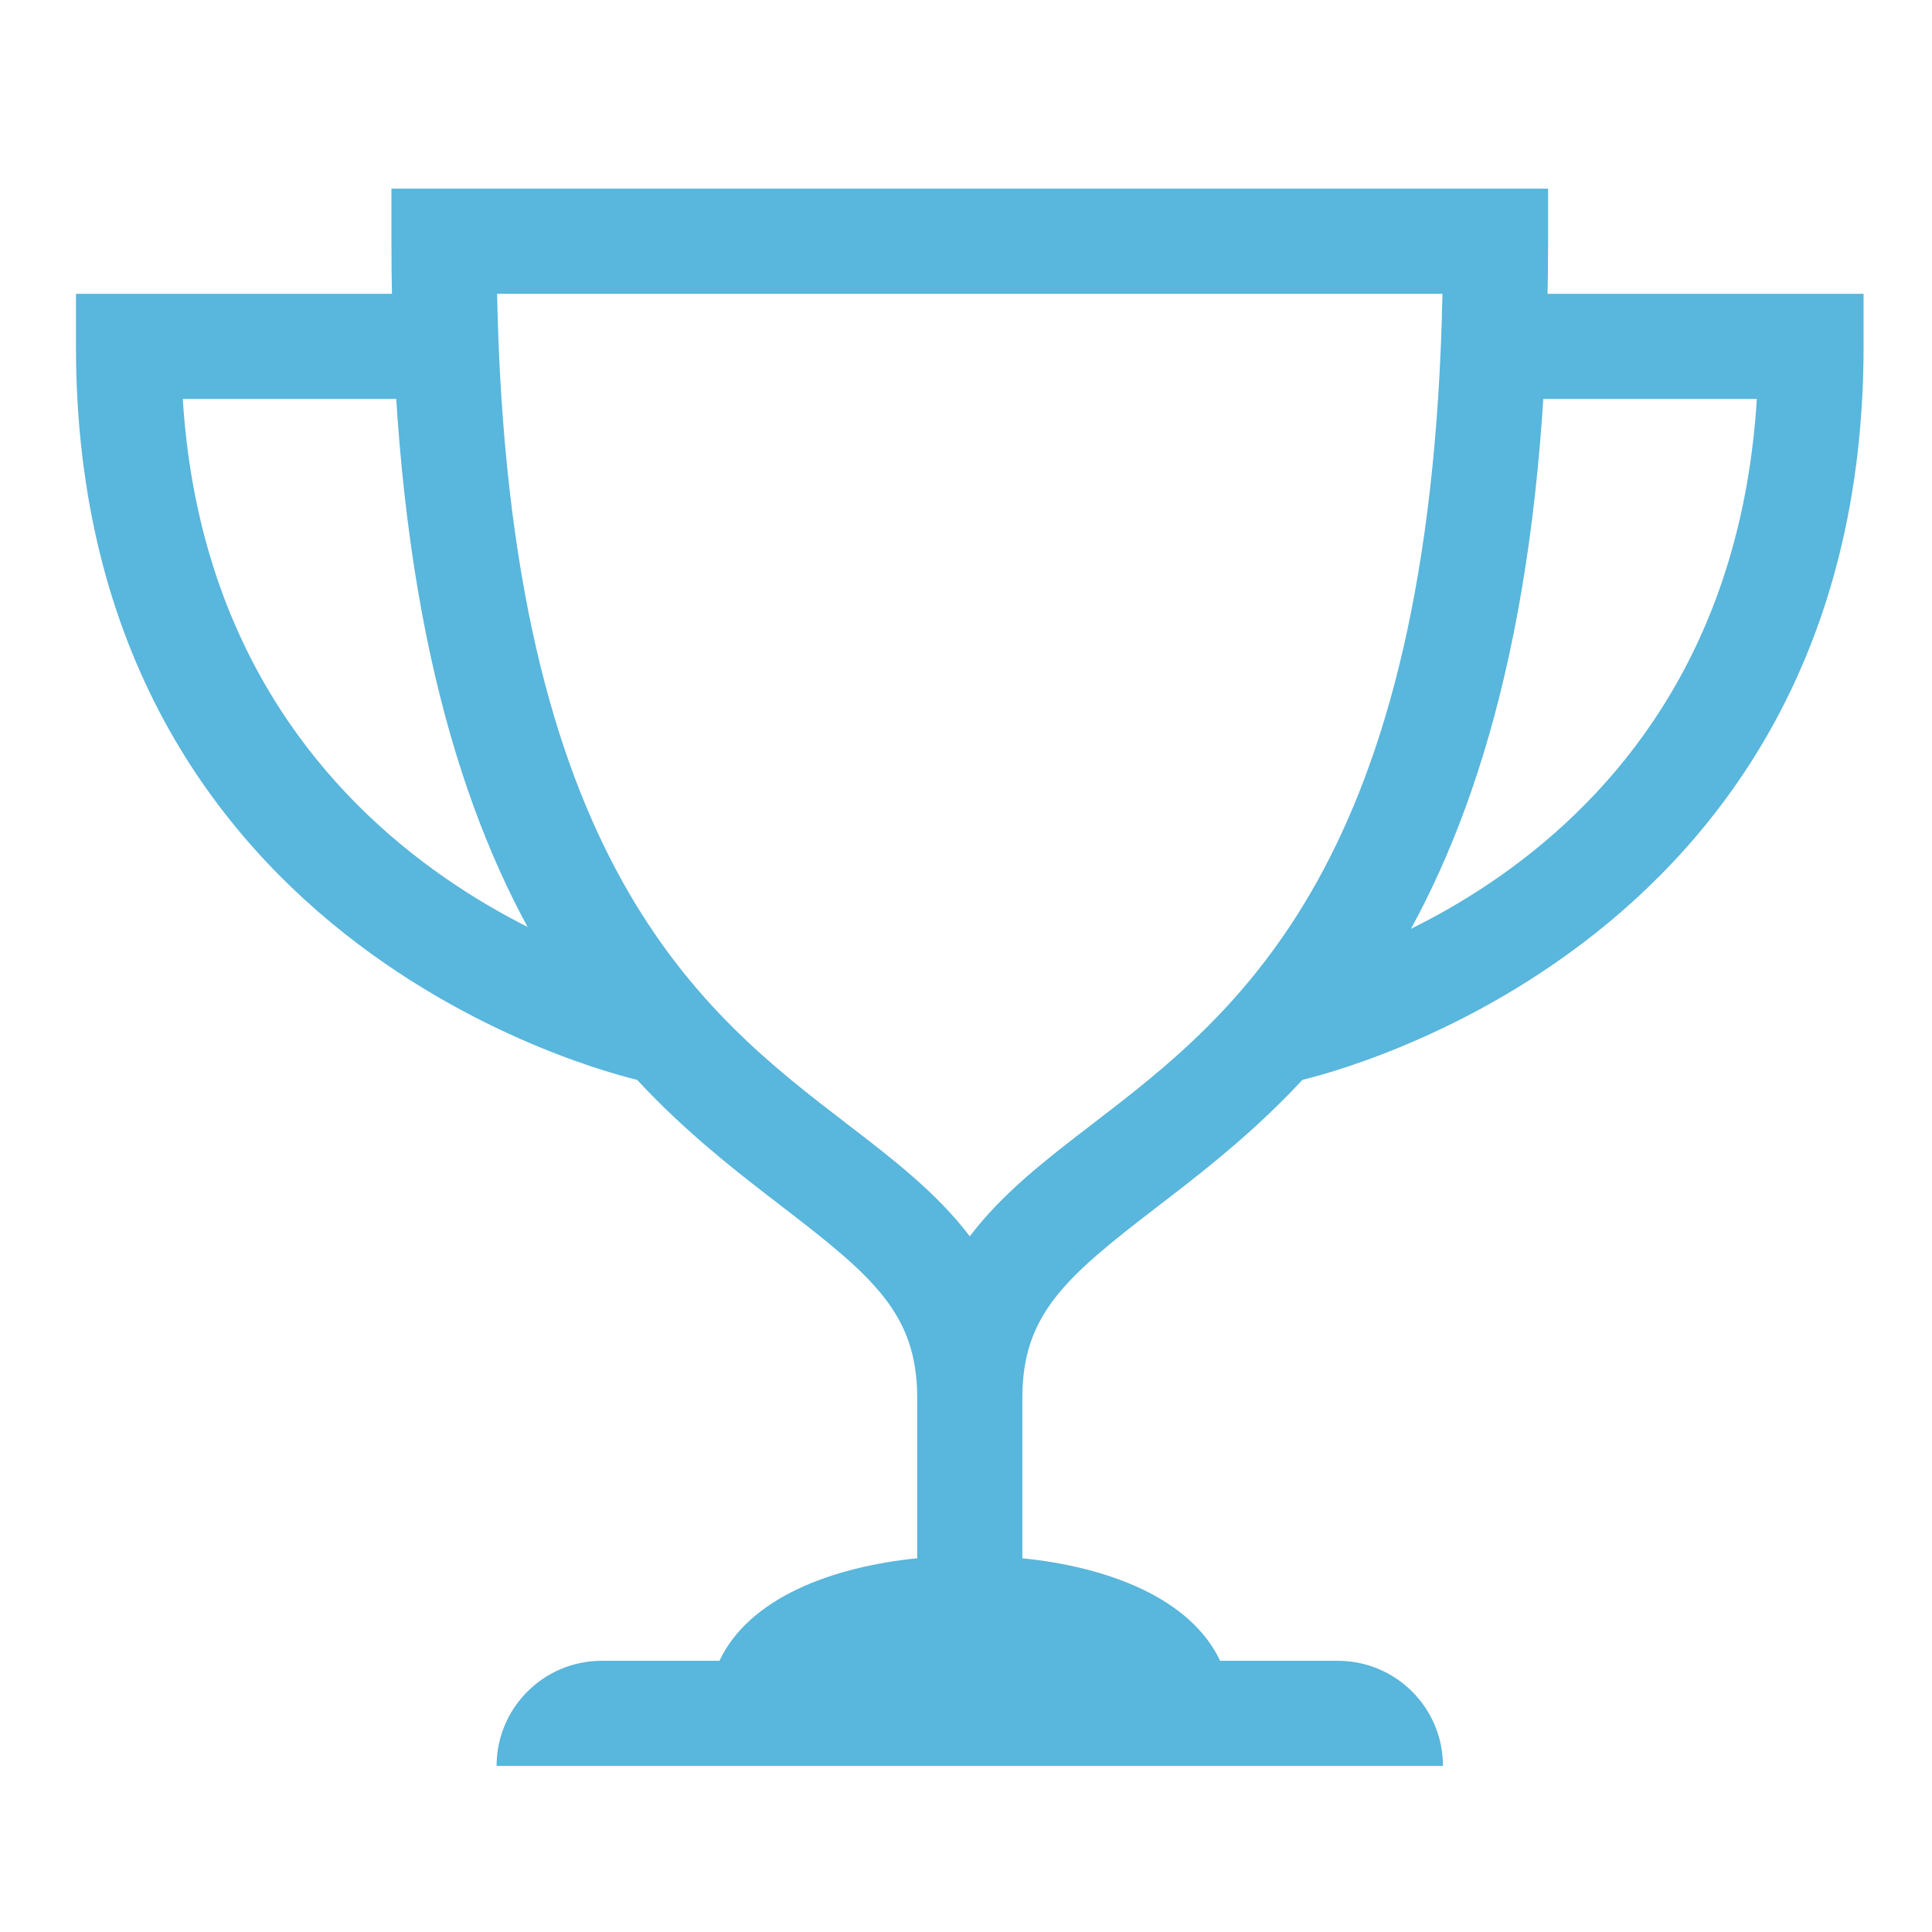 <?xml version="1.0" encoding="utf-8"?>
<!-- Generator: Adobe Illustrator 16.2.0, SVG Export Plug-In . SVG Version: 6.00 Build 0)  -->
<!DOCTYPE svg PUBLIC "-//W3C//DTD SVG 1.1//EN" "http://www.w3.org/Graphics/SVG/1.1/DTD/svg11.dtd">
<svg version="1.1" id="Layer_1" xmlns="http://www.w3.org/2000/svg" xmlns:xlink="http://www.w3.org/1999/xlink" x="0px" y="0px"
	 width="128px" height="128px" viewBox="0 0 128 128" enable-background="new 0 0 128 128" xml:space="preserve">
<g id="Icon_Trophy_2_">
	<g>
		<path fill="#59B6DC" d="M76.652,79.966c10.321-7.923,25.914-19.893,25.914-63.982V12.5H25.933v3.483
			c0,44.089,15.594,56.06,25.915,63.982c6.021,4.626,8.919,7.096,8.919,12.65v10.624c-5.633,0.568-11.124,2.612-13.103,6.793h-7.797
			c-3.847,0-6.967,3.119-6.967,6.967h62.7c0-3.848-3.119-6.967-6.966-6.967h-7.797c-1.98-4.181-7.471-6.225-13.104-6.793V92.616
			C67.733,87.062,70.632,84.592,76.652,79.966z M64.25,81.911c-2.17-2.871-5.123-5.14-8.161-7.47
			c-9.501-7.293-22.41-17.202-23.155-54.975h62.632c-0.745,37.772-13.655,47.682-23.155,54.975
			C69.373,76.771,66.42,79.04,64.25,81.911z"/>
		<path fill="#59B6DC" d="M42.666,71.648C42.289,71.574,5.033,63.651,5.033,22.95v-3.483h24.383v6.966H12.109
			c2.014,32.024,31.615,38.324,31.925,38.385L42.666,71.648z"/>
		<path fill="#59B6DC" d="M85.834,71.648l-1.368-6.831c1.256-0.258,29.966-6.514,31.929-38.385H99.083v-6.966h24.384v3.483
			C123.467,63.651,86.211,71.574,85.834,71.648z"/>
	</g>
</g>
</svg>
